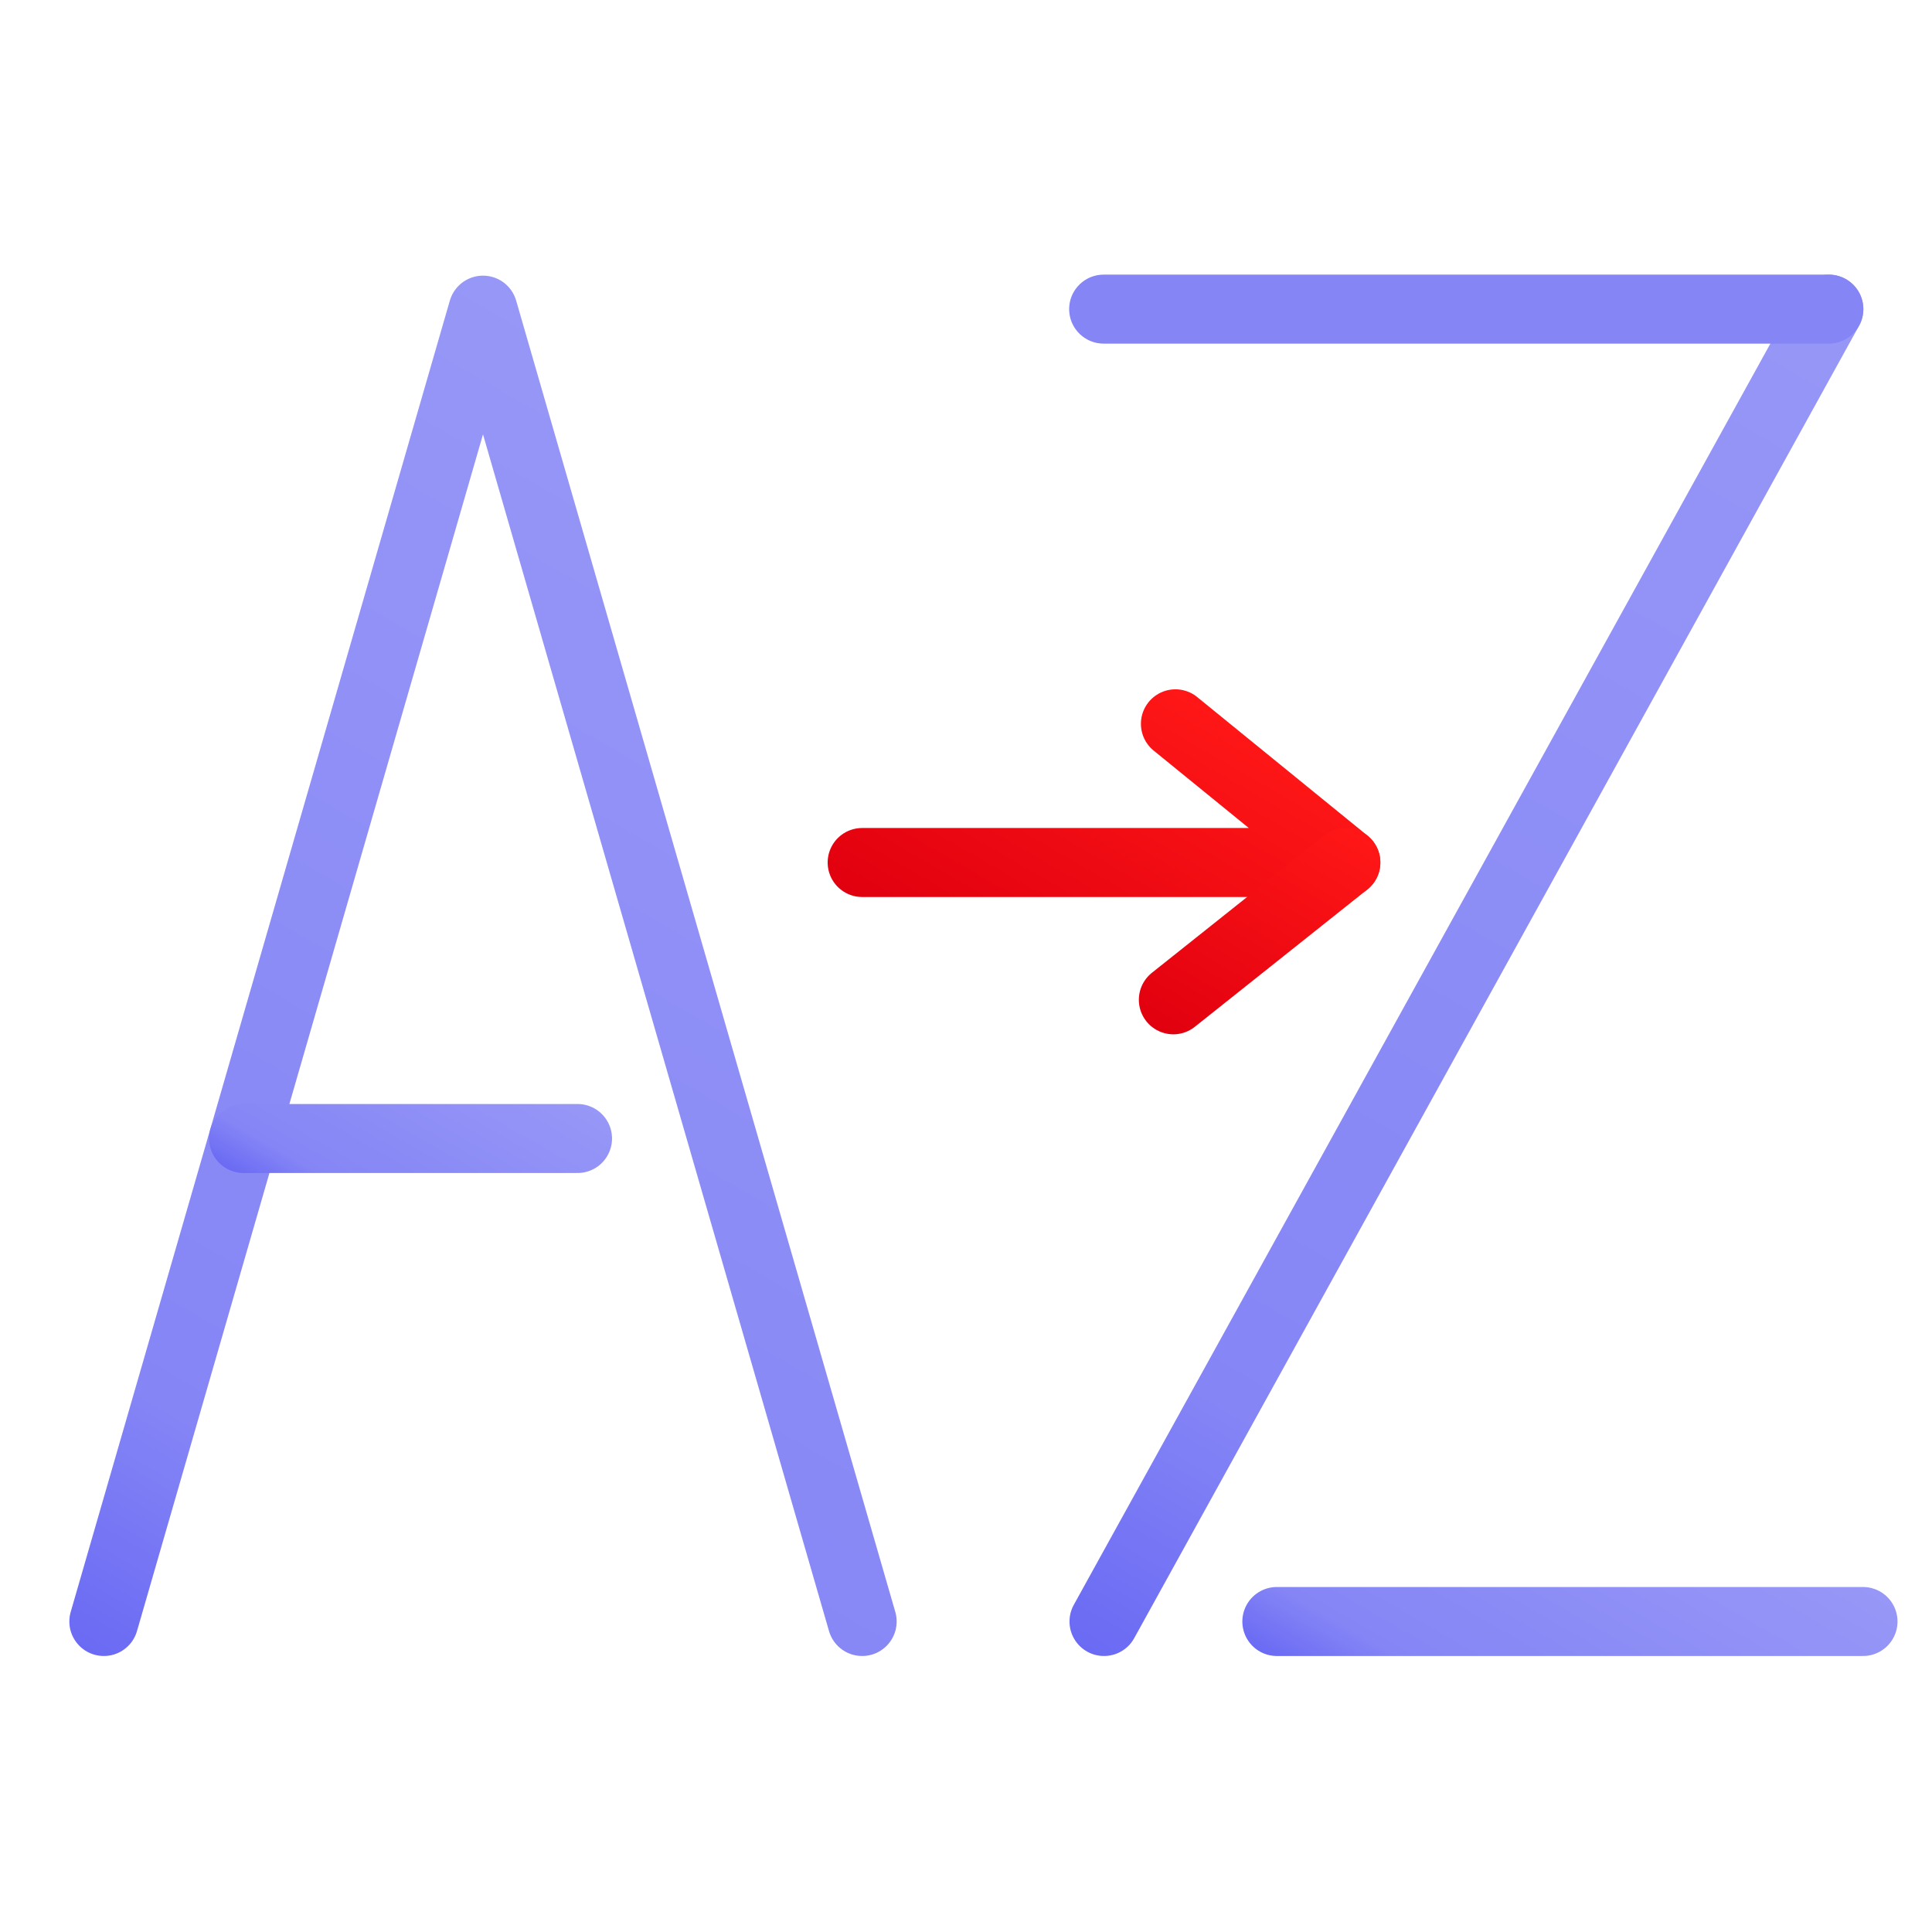 <?xml version="1.0" encoding="UTF-8"?>
<svg xmlns="http://www.w3.org/2000/svg" xmlns:xlink="http://www.w3.org/1999/xlink" viewBox="0 0 56 56">
  <defs>
    <style>
      .cls-1, .cls-2, .cls-3, .cls-4, .cls-5, .cls-6, .cls-7, .cls-8 {
        fill: none;
      }

      .cls-1, .cls-9 {
        stroke-width: 0px;
      }

      .cls-2 {
        stroke: url(#Dégradé_sans_nom_172);
      }

      .cls-2, .cls-3, .cls-4, .cls-5, .cls-6, .cls-7, .cls-8 {
        stroke-linecap: round;
        stroke-linejoin: round;
        stroke-width: 2px;
      }

      .cls-3 {
        stroke: url(#Dégradé_sans_nom_75-2);
      }

      .cls-4 {
        stroke: #8585f6;
      }

      .cls-5 {
        stroke: url(#Dégradé_sans_nom_75);
      }

      .cls-6 {
        stroke: url(#Dégradé_sans_nom_172-3);
      }

      .cls-7 {
        stroke: url(#Dégradé_sans_nom_172-4);
      }

      .cls-8 {
        stroke: url(#Dégradé_sans_nom_172-2);
      }

      .cls-9 {
        fill: #ff1717;
      }
    </style>
    <linearGradient id="Dégradé_sans_nom_172" data-name="Dégradé sans nom 172" x1="6.64" y1="50.25" x2="26.85" y2="15.26" gradientUnits="userSpaceOnUse">
      <stop offset="0" stop-color="#6a6af4"/>
      <stop offset=".18" stop-color="#8585f6"/>
      <stop offset="1" stop-color="#9797f7"/>
    </linearGradient>
    <linearGradient id="Dégradé_sans_nom_172-2" data-name="Dégradé sans nom 172" x1="10.19" y1="35.96" x2="13.61" y2="30.04" xlink:href="#Dégradé_sans_nom_172"/>
    <linearGradient id="Dégradé_sans_nom_172-3" data-name="Dégradé sans nom 172" x1="42.88" y1="51.54" x2="48.13" y2="42.45" xlink:href="#Dégradé_sans_nom_172"/>
    <linearGradient id="Dégradé_sans_nom_172-4" data-name="Dégradé sans nom 172" x1="31.14" y1="47.66" x2="53.86" y2="8.3" xlink:href="#Dégradé_sans_nom_172"/>
    <linearGradient id="Dégradé_sans_nom_75" data-name="Dégradé sans nom 75" x1="29.75" y1="28.9" x2="34.76" y2="20.22" gradientUnits="userSpaceOnUse">
      <stop offset="0" stop-color="#e1000f"/>
      <stop offset=".99" stop-color="#ff1717"/>
    </linearGradient>
    <linearGradient id="Dégradé_sans_nom_75-2" data-name="Dégradé sans nom 75" x1="34.52" y1="30.43" x2="38.5" y2="23.55" xlink:href="#Dégradé_sans_nom_75"/>
  </defs>
  <g id="ICONES">
    <rect class="cls-1" x="26" y="46" width="4" height="2"/>
    <g>
      <path class="cls-9" d="m36.71,23.28c.09.09.15.19.2.3-.05-.11-.11-.21-.2-.3Z"/>
      <path class="cls-9" d="m36.99,24.03c0,.11-.02.21-.06.31.04-.1.06-.21.06-.31Z"/>
      <path class="cls-9" d="m36.94,23.68c.03.08.04.16.05.25,0-.08-.02-.17-.05-.25Z"/>
      <path class="cls-9" d="m36.92,24.37s0,0,0,0c-.04.11-.11.21-.2.3.08-.09.15-.18.2-.29Z"/>
    </g>
    <polygon class="cls-1" points="8.16 32.55 19.84 32.55 14 16 8.16 32.55"/>
    <polyline class="cls-2" points="3.01 47 14 8.99 24.99 47"/>
    <line class="cls-8" x1="7.06" y1="33" x2="16.74" y2="33"/>
    <line class="cls-6" x1="37.01" y1="47" x2="54" y2="47"/>
    <line class="cls-7" x1="53.01" y1="8.96" x2="32" y2="47"/>
    <line class="cls-4" x1="31.99" y1="8.96" x2="53.01" y2="8.96"/>
    <polyline class="cls-5" points="24.99 25 39.01 25 34.07 20.98"/>
    <line class="cls-3" x1="34.01" y1="28.98" x2="39.01" y2="25"/>
  </g>
  <g id="Cadres">
    <rect class="cls-1" y="0" width="56" height="56"/>
  </g>
</svg>